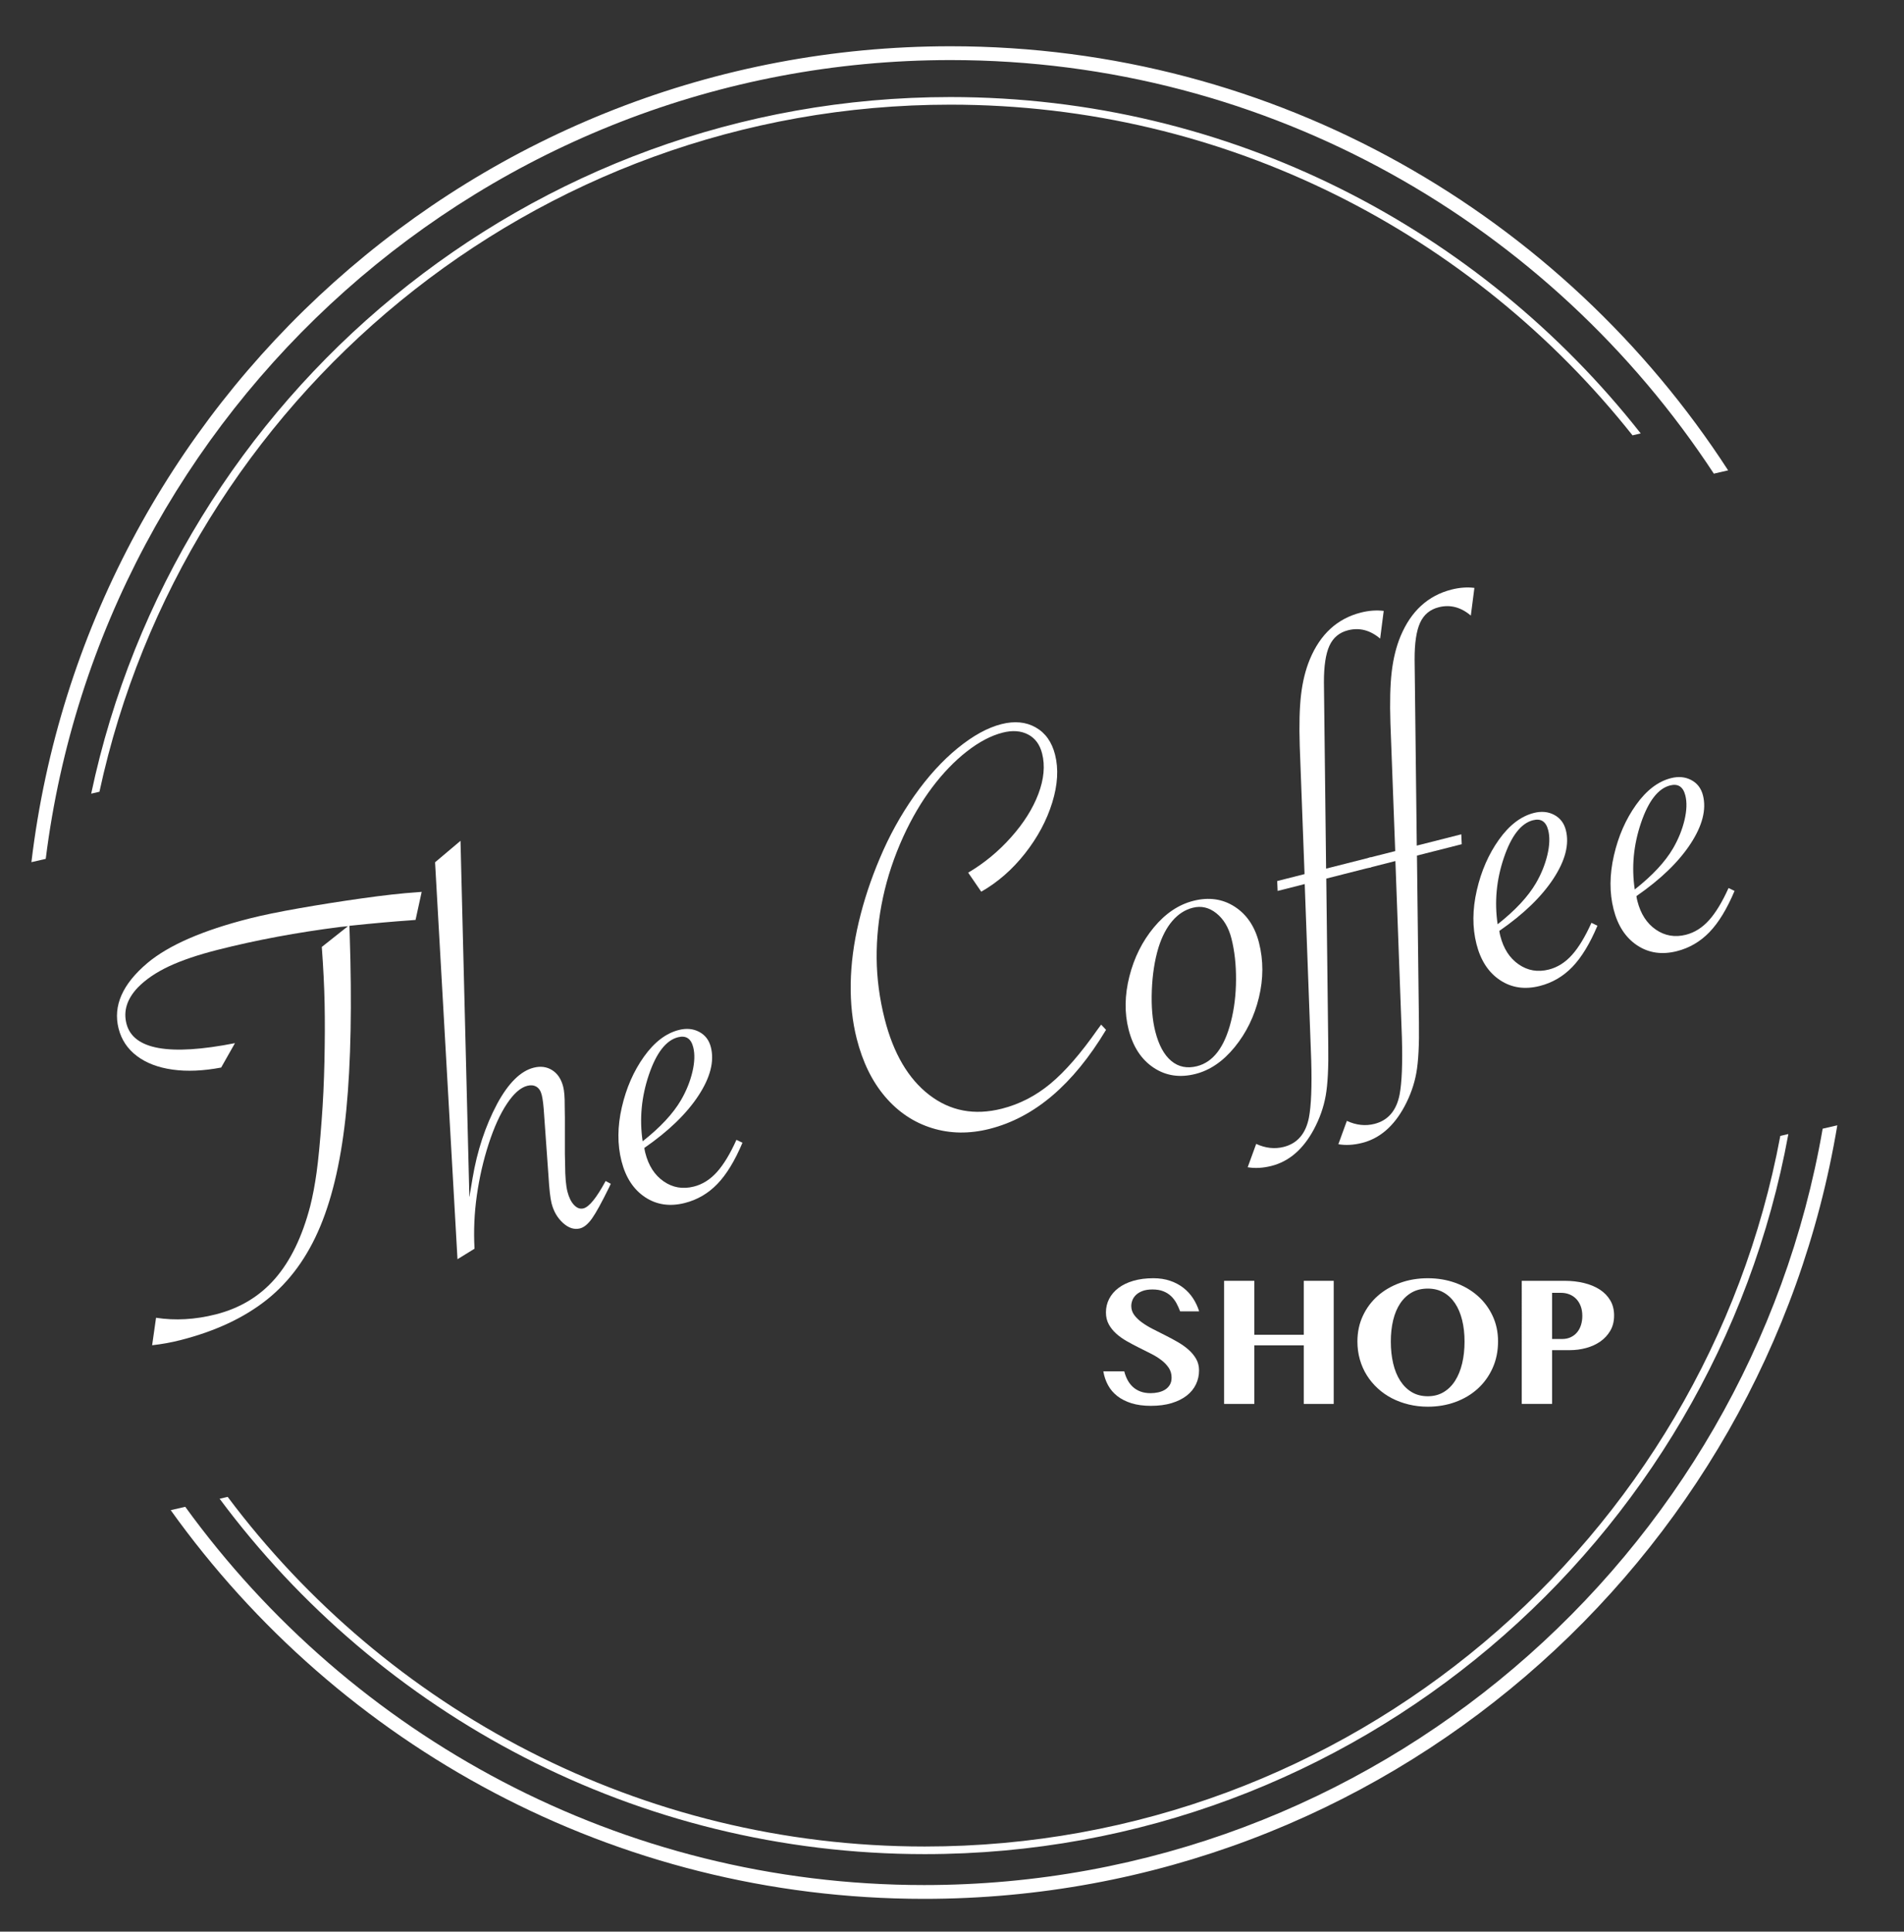 <?xml version="1.0" encoding="utf-8"?>
<!-- Generator: Adobe Illustrator 16.0.0, SVG Export Plug-In . SVG Version: 6.00 Build 0)  -->
<!DOCTYPE svg PUBLIC "-//W3C//DTD SVG 1.1//EN" "http://www.w3.org/Graphics/SVG/1.1/DTD/svg11.dtd">
<svg version="1.1" id="Capa_1" xmlns="http://www.w3.org/2000/svg" xmlns:xlink="http://www.w3.org/1999/xlink" x="0px" y="0px"
	 width="352px" height="357px" viewBox="0 0 352 357" enable-background="new 0 0 352 357" xml:space="preserve">
<rect x="0" y="0" width="352" height="357" fill="#333333" stroke="none"/>
<g>
	<g>
		<g>
			<g>
				<g>
					<path fill="#FFFFFF" d="M175.747,11.103c58.976,0,110.94,30.453,141.097,76.438l2.642-0.611
						C288.956,39.813,235.949,8.55,175.747,8.55c-87.49,0-159.817,65.983-169.94,150.794l2.65-0.611
						C18.841,75.631,89.879,11.103,175.747,11.103z"/>
				</g>
			</g>
			<g>
				<g>
					<path fill="#FFFFFF" d="M336.963,208.602c-13.733,79.287-82.975,139.791-166.123,139.791
						c-56.135,0-105.922-27.598-136.592-69.908l-2.688,0.621c31.078,43.445,81.909,71.838,139.28,71.838
						c84.781,0,155.326-61.955,168.83-142.967L336.963,208.602z"/>
				</g>
			</g>
			<g>
				<g>
					<path fill="#FFFFFF" d="M175.706,19.343c51.056,0,96.594,23.923,126.103,61.116l1.517-0.354
						c-29.754-37.811-75.882-62.167-127.619-62.167c-78.001,0-143.318,55.295-158.848,128.746l1.528-0.354
						C34.033,73.84,98.609,19.343,175.706,19.343z"/>
				</g>
			</g>
			<g>
				<g>
					<path fill="#FFFFFF" d="M329.135,209.932c-13.953,74.646-79.551,131.336-158.182,131.336
						c-52.65,0-99.477-25.414-128.861-64.617l-1.487,0.346c29.614,39.824,77.019,65.68,130.348,65.68
						c79.533,0,145.841-57.494,159.671-133.088L329.135,209.932z"/>
				</g>
			</g>
		</g>
	</g>
	<g>
		<path fill="#FFFFFF" d="M28.126,248.627l0.723-5.079c3.548,0.551,7.231,0.341,11.047-0.627c4.463-1.134,8.119-3.339,10.967-6.618
			c2.848-3.279,5.008-7.734,6.481-13.366c0.471-1.86,0.867-3.946,1.187-6.258s0.63-5.519,0.932-9.62
			c0.26-3.401,0.434-7.045,0.518-10.928c0.083-3.884,0.095-7.413,0.032-10.588c-0.063-3.174-0.237-6.685-0.522-10.529l4.845-3.84
			l-0.371,0.039l-1.061,0.105c-7.976,1.01-15.524,2.418-22.644,4.225c-3.646,0.924-6.652,1.941-9.018,3.049
			c-2.365,1.108-4.283,2.412-5.753,3.908c-2.004,2.104-2.709,4.331-2.113,6.682c1.219,4.804,7.907,6.009,20.064,3.611l-2.554,4.51
			c-3.323,0.627-6.319,0.754-8.988,0.379c-2.67-0.375-4.869-1.213-6.594-2.516c-1.727-1.304-2.854-2.993-3.381-5.072
			c-1.063-4.189,0.721-8.231,5.353-12.128c3.919-3.279,10.205-6.015,18.858-8.211c2.351-0.597,5.393-1.225,9.125-1.881
			c3.73-0.655,7.609-1.27,11.636-1.837c4.026-0.568,7.394-0.944,10.104-1.124l0.96-0.078l-1.133,5.182l-0.959,0.08
			c-3.136,0.217-6.77,0.54-10.903,0.973l-0.371,0.04l0.028,0.754l0.028,0.755c0.429,12.981,0.222,23.813-0.621,32.495
			c-0.844,8.681-2.449,15.86-4.815,21.537c-2.367,5.679-5.655,10.192-9.863,13.546c-4.208,3.353-9.549,5.849-16.022,7.491
			C31.624,248.12,29.891,248.433,28.126,248.627z"/>
		<path fill="#FFFFFF" d="M84.578,232.726l-4.146-73.36l4.704-3.968l1.638,65.836c0.075-0.272,0.105-0.442,0.089-0.511l0.5-2.956
			c0.852-5.075,2.37-9.666,4.554-13.775c2.076-3.826,4.322-6.046,6.742-6.661c1.294-0.328,2.439-0.174,3.435,0.462
			c0.996,0.636,1.67,1.652,2.025,3.049c0.199,0.784,0.292,1.938,0.281,3.466l0.033,2.275l-0.002,6.636l0.045,2.109
			c0.008,2.174,0.15,3.807,0.426,4.896c0.277,1.092,0.687,1.921,1.231,2.49c0.543,0.569,1.121,0.774,1.734,0.619
			c1.056-0.267,2.422-1.955,4.1-5.065l0.948,0.521l-0.317,0.679c-1.363,2.776-2.411,4.684-3.145,5.721
			c-0.735,1.037-1.477,1.652-2.226,1.844c-1.056,0.267-2.102-0.064-3.137-1c-1.034-0.934-1.742-2.15-2.123-3.65
			c-0.233-0.92-0.423-2.593-0.567-5.022l-0.807-11.326c-0.1-1.681-0.248-2.911-0.447-3.695c-0.182-0.716-0.508-1.212-0.978-1.492
			c-0.471-0.281-1.029-0.338-1.676-0.174c-1.261,0.32-2.521,1.429-3.78,3.326c-1.26,1.896-2.382,4.366-3.37,7.409
			c-0.987,3.043-1.714,6.211-2.185,9.501c-0.47,3.294-0.613,6.584-0.432,9.874L84.578,232.726z"/>
		<path fill="#FFFFFF" d="M136.148,210.663l1.115,0.534c-1.404,3.33-2.953,5.87-4.647,7.625c-1.694,1.753-3.699,2.924-6.017,3.512
			c-2.759,0.7-5.208,0.342-7.343-1.074c-2.135-1.416-3.588-3.64-4.358-6.671c-0.778-3.068-0.758-6.381,0.06-9.942
			c0.819-3.562,2.185-6.684,4.098-9.363c1.912-2.679,4.061-4.321,6.446-4.926c1.397-0.354,2.651-0.237,3.761,0.351
			c1.11,0.589,1.83,1.53,2.158,2.824c0.666,2.626-0.099,5.61-2.296,8.958c-2.196,3.352-5.531,6.572-10.004,9.666
			c0.036,0.282,0.096,0.593,0.182,0.933c0.597,2.352,1.729,4.104,3.401,5.255c1.67,1.155,3.528,1.472,5.572,0.953
			c1.602-0.404,3.023-1.302,4.268-2.687S134.988,213.243,136.148,210.663z M118.809,210.93c3.265-2.569,5.63-5.109,7.096-7.621
			c0.983-1.698,1.685-3.436,2.104-5.212c0.42-1.773,0.47-3.291,0.15-4.552c-0.406-1.603-1.342-2.217-2.807-1.845
			c-2.215,0.561-4.011,2.876-5.391,6.941C118.582,202.711,118.199,206.807,118.809,210.93z"/>
		<path fill="#FFFFFF" d="M181.407,164.803l-2.417-3.521c2.936-1.725,5.574-3.898,7.918-6.525c2.344-2.624,4.031-5.301,5.061-8.028
			c1.03-2.729,1.261-5.216,0.69-7.464c-0.424-1.669-1.293-2.847-2.608-3.526c-1.316-0.682-2.875-0.794-4.68-0.336
			c-2.148,0.545-4.355,1.703-6.625,3.477c-2.271,1.772-4.402,3.982-6.397,6.626c-1.993,2.647-3.774,5.673-5.338,9.079
			c-1.7,3.732-2.958,7.496-3.771,11.292c-0.813,3.797-1.204,7.55-1.169,11.258c0.035,3.708,0.527,7.436,1.478,11.183
			c1.617,6.372,4.363,11.051,8.24,14.038s8.353,3.836,13.43,2.549c3.271-0.83,6.261-2.368,8.973-4.617
			c2.711-2.247,5.625-5.597,8.736-10.049l0.649-0.871l0.9,0.968c-3.036,5.048-6.341,9.098-9.92,12.146
			c-3.578,3.046-7.445,5.098-11.602,6.153c-3.749,0.951-7.305,0.901-10.672-0.149c-3.367-1.048-6.251-2.982-8.651-5.799
			c-2.402-2.818-4.151-6.39-5.249-10.718c-0.796-3.134-1.166-6.521-1.11-10.161c0.055-3.64,0.551-7.438,1.488-11.394
			c0.936-3.954,2.233-7.882,3.891-11.784c1.741-4.142,3.866-7.989,6.373-11.544c2.506-3.555,5.179-6.49,8.018-8.807
			c2.839-2.316,5.537-3.797,8.092-4.447c2.419-0.613,4.526-0.414,6.325,0.599c1.798,1.012,2.995,2.693,3.592,5.045
			c0.667,2.623,0.492,5.579-0.525,8.863c-1.015,3.285-2.688,6.412-5.018,9.378C187.179,160.682,184.479,163.044,181.407,164.803z"/>
		<path fill="#FFFFFF" d="M208.645,190.256c-0.777-3.067-0.728-6.335,0.151-9.803c0.88-3.468,2.388-6.487,4.527-9.062
			c2.138-2.574,4.57-4.206,7.297-4.898c2.861-0.727,5.409-0.364,7.645,1.079c2.233,1.446,3.732,3.668,4.492,6.667
			c0.83,3.271,0.825,6.644-0.017,10.12c-0.839,3.478-2.331,6.529-4.474,9.16c-2.146,2.629-4.562,4.285-7.253,4.967
			c-2.896,0.735-5.479,0.35-7.746-1.163C210.999,195.813,209.457,193.458,208.645,190.256z M227.665,173.463
			c-0.519-2.044-1.449-3.604-2.792-4.676c-1.344-1.075-2.797-1.413-4.363-1.016c-1.432,0.362-2.688,1.172-3.765,2.424
			c-1.078,1.253-1.938,2.904-2.579,4.952c-0.708,2.354-1.116,4.996-1.225,7.925c-0.109,2.93,0.104,5.449,0.641,7.562
			c0.641,2.521,1.625,4.338,2.959,5.449c1.334,1.112,2.922,1.434,4.762,0.968c2.965-0.752,5.05-3.475,6.249-8.168
			c0.622-2.405,0.941-5.005,0.958-7.803C228.525,178.285,228.243,175.746,227.665,173.463z"/>
		<path fill="#FFFFFF" d="M241.209,163.39l-5.007,1.271l-0.083-1.829l5.058-1.283l-0.887-23.652
			c-0.125-3.921-0.043-7.097,0.246-9.528c0.289-2.431,0.827-4.598,1.614-6.502c1.936-4.661,5.083-7.545,9.443-8.652
			c1.466-0.372,2.873-0.474,4.22-0.308l-0.658,5.117c-1.849-1.562-3.827-2.076-5.938-1.54c-1.604,0.407-2.748,1.358-3.437,2.857
			c-0.69,1.498-1.03,3.769-1.02,6.812l0.402,34.385l8.229-2.088l0.081,1.827l-8.277,2.102l0.363,30.803
			c0.067,4.118-0.092,7.24-0.478,9.368c-0.385,2.129-1.119,4.2-2.203,6.217c-1.973,3.655-4.577,5.895-7.814,6.716
			c-1.567,0.397-3.034,0.479-4.398,0.245l1.57-4.314c1.726,0.794,3.422,0.98,5.092,0.558c2.521-0.641,4.075-2.449,4.66-5.425
			c0.419-2.21,0.561-5.727,0.424-10.551L241.209,163.39z"/>
		<path fill="#FFFFFF" d="M257.973,159.137l-5.009,1.271l-0.085-1.828l5.06-1.283l-0.887-23.654
			c-0.124-3.92-0.045-7.097,0.246-9.527s0.827-4.598,1.614-6.502c1.938-4.66,5.083-7.545,9.445-8.652
			c1.464-0.371,2.871-0.475,4.22-0.309l-0.66,5.117c-1.847-1.562-3.827-2.075-5.94-1.54c-1.602,0.407-2.746,1.359-3.435,2.857
			c-0.689,1.499-1.03,3.77-1.018,6.813l0.402,34.385l8.227-2.089l0.083,1.829l-8.277,2.101l0.363,30.804
			c0.065,4.117-0.094,7.238-0.48,9.367c-0.384,2.13-1.118,4.201-2.202,6.217c-1.973,3.654-4.579,5.895-7.813,6.715
			c-1.567,0.398-3.035,0.479-4.399,0.246l1.57-4.315c1.725,0.796,3.424,0.982,5.092,0.558c2.522-0.639,4.075-2.447,4.66-5.425
			c0.419-2.209,0.561-5.727,0.424-10.552L257.973,159.137z"/>
		<path fill="#FFFFFF" d="M294.214,170.556l1.112,0.532c-1.403,3.33-2.95,5.871-4.646,7.625c-1.694,1.755-3.701,2.925-6.016,3.512
			c-2.761,0.701-5.209,0.345-7.344-1.073c-2.136-1.415-3.589-3.64-4.358-6.671c-0.779-3.067-0.758-6.382,0.061-9.943
			c0.817-3.562,2.186-6.683,4.098-9.362c1.913-2.68,4.062-4.322,6.447-4.927c1.395-0.354,2.648-0.237,3.76,0.352
			c1.108,0.589,1.829,1.529,2.159,2.824c0.665,2.624-0.102,5.61-2.296,8.959c-2.196,3.352-5.532,6.572-10.007,9.664
			c0.038,0.283,0.098,0.594,0.185,0.934c0.595,2.351,1.729,4.104,3.399,5.256c1.672,1.153,3.529,1.472,5.574,0.952
			c1.601-0.406,3.021-1.302,4.267-2.687C291.853,175.117,293.054,173.134,294.214,170.556z M276.874,170.821
			c3.264-2.569,5.631-5.109,7.095-7.621c0.984-1.698,1.685-3.437,2.105-5.212c0.42-1.773,0.47-3.291,0.15-4.553
			c-0.407-1.602-1.343-2.217-2.808-1.844c-2.215,0.562-4.012,2.877-5.391,6.943C276.646,162.603,276.264,166.698,276.874,170.821z"
			/>
		<path fill="#FFFFFF" d="M319.561,164.125l1.114,0.531c-1.403,3.33-2.952,5.871-4.646,7.626c-1.694,1.753-3.701,2.925-6.018,3.512
			c-2.759,0.7-5.209,0.342-7.343-1.073c-2.137-1.417-3.59-3.641-4.359-6.673c-0.777-3.066-0.756-6.381,0.062-9.942
			c0.817-3.562,2.184-6.683,4.096-9.361c1.913-2.681,4.062-4.323,6.449-4.928c1.395-0.354,2.646-0.237,3.758,0.351
			c1.11,0.59,1.83,1.531,2.159,2.826c0.665,2.624-0.1,5.608-2.296,8.958c-2.196,3.351-5.532,6.572-10.005,9.664
			c0.036,0.282,0.097,0.593,0.184,0.934c0.596,2.35,1.729,4.104,3.398,5.256c1.672,1.153,3.531,1.471,5.574,0.954
			c1.601-0.408,3.021-1.305,4.268-2.689C317.201,168.685,318.4,166.701,319.561,164.125z M302.223,164.388
			c3.264-2.567,5.629-5.107,7.094-7.618c0.983-1.701,1.686-3.438,2.106-5.214c0.419-1.772,0.47-3.292,0.149-4.553
			c-0.406-1.601-1.342-2.215-2.807-1.843c-2.217,0.562-4.012,2.876-5.391,6.943C301.995,156.171,301.61,160.265,302.223,164.388z"/>
	</g>
	<g>
		<path fill="#FFFFFF" d="M212.764,259.825c-1.362,0-2.554-0.16-3.577-0.479c-1.022-0.319-1.896-0.761-2.617-1.322
			c-0.722-0.562-1.296-1.233-1.721-2.014c-0.426-0.781-0.716-1.633-0.87-2.556h3.869c0.142,0.567,0.343,1.098,0.603,1.588
			c0.261,0.491,0.586,0.917,0.977,1.277c0.391,0.361,0.857,0.645,1.402,0.852c0.543,0.208,1.171,0.312,1.88,0.312
			c0.474,0,0.944-0.051,1.411-0.15c0.468-0.102,0.885-0.265,1.252-0.488c0.366-0.225,0.662-0.521,0.887-0.888
			c0.224-0.366,0.337-0.816,0.337-1.349c0-0.674-0.175-1.274-0.523-1.802c-0.349-0.526-0.807-1.005-1.376-1.438
			c-0.567-0.432-1.215-0.831-1.941-1.197c-0.729-0.367-1.471-0.74-2.229-1.118c-0.757-0.379-1.499-0.774-2.227-1.189
			c-0.728-0.413-1.375-0.875-1.943-1.384c-0.567-0.509-1.026-1.083-1.375-1.722s-0.523-1.372-0.523-2.2
			c0-0.898,0.198-1.733,0.594-2.502c0.397-0.77,0.968-1.438,1.714-2.005c0.744-0.567,1.661-1.012,2.75-1.331
			c1.088-0.32,2.324-0.479,3.708-0.479c1.147,0,2.186,0.159,3.115,0.479c0.928,0.319,1.745,0.753,2.449,1.305
			c0.703,0.55,1.298,1.197,1.782,1.943c0.485,0.744,0.858,1.543,1.119,2.395h-3.515c-0.201-0.544-0.434-1.059-0.7-1.544
			c-0.266-0.484-0.599-0.914-0.994-1.286c-0.396-0.373-0.872-0.669-1.429-0.888s-1.219-0.328-1.987-0.328
			c-0.733,0-1.348,0.095-1.846,0.284c-0.497,0.188-0.899,0.432-1.207,0.728c-0.307,0.296-0.529,0.624-0.665,0.984
			c-0.136,0.361-0.204,0.713-0.204,1.056c0,0.616,0.181,1.169,0.541,1.66c0.361,0.49,0.834,0.949,1.42,1.376
			c0.585,0.425,1.254,0.83,2.005,1.215s1.518,0.771,2.299,1.162c0.78,0.391,1.546,0.802,2.297,1.233
			c0.753,0.432,1.42,0.905,2.007,1.42c0.585,0.515,1.058,1.085,1.419,1.712s0.542,1.337,0.542,2.13c0,0.923-0.193,1.783-0.578,2.581
			c-0.384,0.799-0.952,1.492-1.703,2.077c-0.751,0.586-1.68,1.047-2.786,1.384C215.498,259.656,214.219,259.825,212.764,259.825z"/>
		<path fill="#FFFFFF" d="M231.893,248.645v10.825h-5.59v-22.75h5.59v9.973h9.139v-9.973h5.538v22.75h-5.538v-10.825H231.893z"/>
		<path fill="#FFFFFF" d="M263.96,259.984c-1.219,0-2.39-0.137-3.514-0.408c-1.124-0.272-2.166-0.656-3.124-1.153
			s-1.831-1.106-2.617-1.828s-1.458-1.526-2.014-2.413c-0.557-0.888-0.985-1.857-1.287-2.911c-0.302-1.052-0.453-2.164-0.453-3.335
			c0-1.729,0.335-3.308,1.003-4.739c0.669-1.431,1.585-2.661,2.751-3.69s2.54-1.831,4.126-2.404
			c1.585-0.574,3.295-0.861,5.129-0.861c1.833,0,3.54,0.287,5.119,0.861c1.579,0.573,2.952,1.375,4.117,2.404s2.082,2.26,2.751,3.69
			c0.668,1.432,1.003,2.999,1.003,4.702c0,1.811-0.335,3.458-1.003,4.942c-0.669,1.485-1.586,2.758-2.751,3.815
			c-1.165,1.06-2.538,1.879-4.117,2.458S265.793,259.984,263.96,259.984z M263.96,258.05c1.1,0,2.072-0.251,2.918-0.755
			c0.848-0.502,1.557-1.203,2.131-2.103c0.573-0.898,1.009-1.966,1.304-3.202c0.296-1.236,0.443-2.588,0.443-4.055
			c0-1.433-0.147-2.749-0.443-3.949c-0.295-1.2-0.73-2.233-1.304-3.097c-0.574-0.864-1.283-1.535-2.131-2.015
			c-0.846-0.479-1.818-0.718-2.918-0.718c-1.124,0-2.109,0.239-2.955,0.718c-0.846,0.479-1.559,1.15-2.139,2.015
			c-0.579,0.863-1.015,1.896-1.304,3.097c-0.291,1.2-0.435,2.517-0.435,3.949c0,1.467,0.144,2.818,0.435,4.055
			c0.289,1.236,0.725,2.304,1.304,3.202c0.58,0.899,1.293,1.601,2.139,2.103C261.851,257.799,262.836,258.05,263.96,258.05z"/>
		<path fill="#FFFFFF" d="M281.333,236.72h7.933c1.277,0,2.472,0.136,3.584,0.408c1.112,0.271,2.079,0.674,2.902,1.206
			c0.821,0.532,1.469,1.198,1.943,1.996c0.473,0.799,0.709,1.731,0.709,2.796c0,1.076-0.233,2.014-0.7,2.812
			c-0.468,0.799-1.084,1.466-1.847,1.998s-1.636,0.931-2.617,1.197s-1.981,0.399-3,0.399h-3.3v9.938h-5.607V236.72z M286.94,247.474
			h1.828c0.626,0,1.177-0.116,1.65-0.347c0.473-0.23,0.866-0.541,1.18-0.932s0.547-0.843,0.701-1.357
			c0.153-0.515,0.23-1.056,0.23-1.624c0-0.686-0.1-1.292-0.301-1.818s-0.479-0.973-0.835-1.34c-0.354-0.366-0.772-0.645-1.251-0.834
			c-0.479-0.189-0.99-0.284-1.535-0.284h-1.668V247.474z"/>
	</g>
</g>
</svg>
